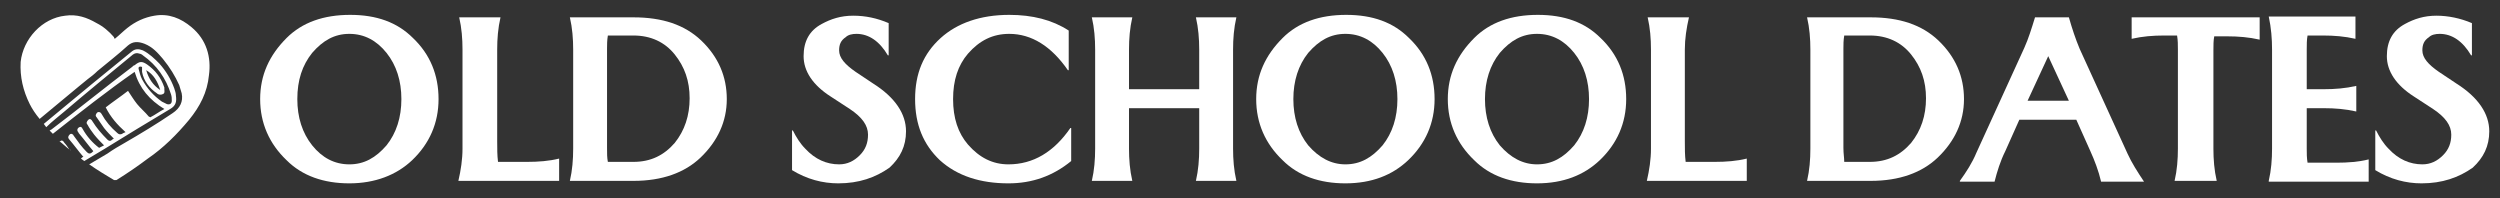 <?xml version="1.0" encoding="utf-8"?>
<!-- Generator: Adobe Illustrator 27.7.0, SVG Export Plug-In . SVG Version: 6.00 Build 0)  -->
<svg version="1.1" id="Layer_1" xmlns="http://www.w3.org/2000/svg" xmlns:xlink="http://www.w3.org/1999/xlink" x="0px" y="0px"
	 viewBox="0 0 302.7 24" style="enable-background:new 0 0 302.7 24;" xml:space="preserve">
<rect x="0" y="0" width="302.7" height="24" fill="#333333" stroke="none"/>
<style type="text/css">
	.st0{fill:#FFFFFF;}
</style>
<g id="Logo_00000083053836954604116880000002797823095396302240_">
	<g>
		<path class="st0" d="M42.3,22.2c-3.1,0-5.7-0.9-7.6-2.8c-2.1-2-3.2-4.5-3.2-7.4c0-2.9,1.1-5.3,3.2-7.4c1.9-1.9,4.5-2.8,7.7-2.8
			c3.2,0,5.7,0.9,7.6,2.8c2.1,2,3.1,4.5,3.1,7.4c0,2.9-1.1,5.4-3.2,7.4C48,21.2,45.4,22.2,42.3,22.2z M42.3,19.9
			c1.8,0,3.2-0.8,4.5-2.3c1.2-1.5,1.8-3.4,1.8-5.6c0-2.2-0.6-4.1-1.8-5.6c-1.2-1.5-2.7-2.3-4.5-2.3c-1.8,0-3.2,0.8-4.5,2.3
			C36.6,7.9,36,9.7,36,12c0,2.2,0.6,4.1,1.8,5.6C39,19.1,40.5,19.9,42.3,19.9z"/>
		<path class="st0" d="M55.5,21.9c0.3-1.3,0.5-2.6,0.5-3.9V6c0-1.3-0.1-2.6-0.4-3.9h5c-0.3,1.3-0.4,2.6-0.4,3.9v11.1
			c0,0.9,0,1.7,0.1,2.5h3.5c1.4,0,2.7-0.1,3.9-0.4v2.7H55.5z"/>
		<path class="st0" d="M69,21.9c0.3-1.3,0.4-2.6,0.4-3.9V6c0-1.3-0.1-2.6-0.4-3.9h7.7c3.5,0,6.2,0.9,8.2,2.8C87,6.9,88,9.3,88,12
			c0,2.7-1.1,5.1-3.2,7.1c-1.9,1.8-4.6,2.8-8.1,2.8H69z M73.6,19.6h3.1c2.1,0,3.7-0.8,5-2.3c1.2-1.5,1.8-3.3,1.8-5.4
			c0-2.1-0.6-3.8-1.8-5.3c-1.2-1.5-2.9-2.3-5-2.3h-3.1c-0.1,0.6-0.1,1.1-0.1,1.6v12C73.5,18.6,73.5,19.1,73.6,19.6z"/>
		<path class="st0" d="M101.5,22.2c-1.9,0-3.8-0.5-5.6-1.6v-4.8H96c0.4,0.8,0.9,1.6,1.5,2.2c1.2,1.3,2.6,1.9,4.1,1.9
			c1,0,1.8-0.4,2.5-1.1c0.7-0.7,1-1.5,1-2.5c0-1.1-0.7-2.1-2.2-3.1l-2.3-1.5c-2.2-1.4-3.3-3.1-3.3-4.9c0-1.8,0.7-3.1,2.2-3.9
			c1.1-0.6,2.3-1,3.8-1s2.9,0.3,4.3,0.9v3.9h-0.1c-1-1.7-2.3-2.6-3.8-2.6c-0.5,0-1,0.1-1.3,0.4c-0.6,0.4-0.8,0.9-0.8,1.6
			c0,0.9,0.7,1.7,2,2.6l2.1,1.4c2.7,1.7,4,3.7,4,5.8c0,1.8-0.7,3.2-2,4.4C106,21.5,104,22.2,101.5,22.2z"/>
		<path class="st0" d="M122.1,22.2c-3.4,0-6.2-0.9-8.3-2.8c-2-1.9-3-4.3-3-7.4c0-3.1,1-5.5,3.1-7.4c2-1.8,4.8-2.8,8.3-2.8
			c2.8,0,5.2,0.6,7.2,1.9v4.8h-0.1c-2-2.9-4.4-4.4-7.1-4.4c-2,0-3.6,0.8-5,2.4c-1.2,1.4-1.8,3.2-1.8,5.5s0.6,4.1,1.8,5.5
			c1.4,1.6,3,2.4,4.9,2.4c3,0,5.5-1.5,7.5-4.4h0.1v4C127.5,21.3,125,22.2,122.1,22.2z"/>
		<path class="st0" d="M132.2,21.9c0.3-1.3,0.4-2.6,0.4-3.9V6c0-1.3-0.1-2.6-0.4-3.9h4.9c-0.3,1.3-0.4,2.6-0.4,3.9v4.8h8.5V6
			c0-1.3-0.1-2.6-0.4-3.9h4.9c-0.3,1.3-0.4,2.6-0.4,3.9V18c0,1.3,0.1,2.6,0.4,3.9h-4.9c0.3-1.3,0.4-2.6,0.4-3.9v-4.9h-8.5V18
			c0,1.3,0.1,2.6,0.4,3.9H132.2z"/>
		<path class="st0" d="M162.9,22.2c-3.1,0-5.7-0.9-7.6-2.8c-2.1-2-3.2-4.5-3.2-7.4c0-2.9,1.1-5.3,3.2-7.4c1.9-1.9,4.5-2.8,7.7-2.8
			c3.2,0,5.7,0.9,7.6,2.8c2.1,2,3.1,4.5,3.1,7.4c0,2.9-1.1,5.4-3.2,7.4C168.6,21.2,166.1,22.2,162.9,22.2z M162.9,19.9
			c1.8,0,3.2-0.8,4.5-2.3c1.2-1.5,1.8-3.4,1.8-5.6c0-2.2-0.6-4.1-1.8-5.6c-1.2-1.5-2.7-2.3-4.5-2.3s-3.2,0.8-4.5,2.3
			c-1.2,1.5-1.8,3.4-1.8,5.6c0,2.2,0.6,4.1,1.8,5.6C159.7,19.1,161.2,19.9,162.9,19.9z"/>
		<path class="st0" d="M186.1,22.2c-3.1,0-5.7-0.9-7.6-2.8c-2.1-2-3.2-4.5-3.2-7.4c0-2.9,1.1-5.3,3.2-7.4c1.9-1.9,4.5-2.8,7.7-2.8
			s5.7,0.9,7.6,2.8c2.1,2,3.1,4.5,3.1,7.4c0,2.9-1.1,5.4-3.2,7.4C191.8,21.2,189.3,22.2,186.1,22.2z M186.1,19.9
			c1.8,0,3.2-0.8,4.5-2.3c1.2-1.5,1.8-3.4,1.8-5.6c0-2.2-0.6-4.1-1.8-5.6c-1.2-1.5-2.7-2.3-4.5-2.3s-3.2,0.8-4.5,2.3
			c-1.2,1.5-1.8,3.4-1.8,5.6c0,2.2,0.6,4.1,1.8,5.6C182.9,19.1,184.4,19.9,186.1,19.9z"/>
		<path class="st0" d="M199.4,21.9c0.3-1.3,0.5-2.6,0.5-3.9V6c0-1.3-0.1-2.6-0.4-3.9h5C204.2,3.4,204,4.7,204,6v11.1
			c0,0.9,0,1.7,0.1,2.5h3.5c1.4,0,2.7-0.1,3.9-0.4v2.7H199.4z"/>
		<path class="st0" d="M218.8,21.9c0.3-1.3,0.4-2.6,0.4-3.9V6c0-1.3-0.1-2.6-0.4-3.9h7.7c3.5,0,6.2,0.9,8.2,2.8
			c2.1,2,3.1,4.4,3.1,7.1c0,2.7-1.1,5.1-3.2,7.1c-1.9,1.8-4.6,2.8-8.1,2.8H218.8z M223.3,19.6h3.1c2.1,0,3.7-0.8,5-2.3
			c1.2-1.5,1.8-3.3,1.8-5.4c0-2.1-0.6-3.8-1.8-5.3c-1.2-1.5-2.9-2.3-5-2.3h-3.1c-0.1,0.6-0.1,1.1-0.1,1.6v12
			C223.2,18.6,223.3,19.1,223.3,19.6z"/>
		<path class="st0" d="M237.3,21.9c0.8-1.1,1.5-2.2,2-3.4l5.8-12.7c0.5-1.1,0.9-2.4,1.3-3.7h4.1c0.4,1.4,0.8,2.6,1.3,3.8l5.8,12.7
			c0.5,1.1,1.2,2.2,2,3.4h-5.2c-0.3-1.3-0.8-2.6-1.3-3.7l-1.7-3.8h-6.9l-1.7,3.8c-0.6,1.2-1,2.5-1.3,3.7H237.3z M248,6.8l-2.5,5.4h5
			L248,6.8z"/>
		<path class="st0" d="M263.3,21.9c0.3-1.3,0.4-2.6,0.4-3.9V6c0-0.6,0-1.1-0.1-1.7H262c-1.3,0-2.6,0.1-3.9,0.4V2.1h15.5v2.7
			c-1.3-0.3-2.6-0.4-3.9-0.4h-1.6c-0.1,0.5-0.1,1.1-0.1,1.7V18c0,1.3,0.1,2.6,0.4,3.9H263.3z"/>
		<path class="st0" d="M274.7,21.9c0.3-1.3,0.4-2.6,0.4-3.9V6c0-1.3-0.1-2.6-0.4-4h10.5v2.7c-1.3-0.3-2.6-0.4-3.9-0.4h-1.9
			c-0.1,0.5-0.1,1.1-0.1,1.7v4.8h2.1c1.3,0,2.6-0.1,3.9-0.4v3.1c-1.3-0.3-2.6-0.4-3.9-0.4h-2.1V18c0,0.6,0,1.1,0.1,1.7h3.5
			c1.4,0,2.7-0.1,3.9-0.4v2.7H274.7z"/>
		<path class="st0" d="M293.2,22.2c-1.9,0-3.8-0.5-5.6-1.6v-4.8h0.1c0.4,0.8,0.9,1.6,1.5,2.2c1.2,1.3,2.6,1.9,4.1,1.9
			c1,0,1.8-0.4,2.5-1.1c0.7-0.7,1-1.5,1-2.5c0-1.1-0.7-2.1-2.2-3.1l-2.3-1.5c-2.2-1.4-3.3-3.1-3.3-4.9c0-1.8,0.7-3.1,2.2-3.9
			c1.1-0.6,2.3-1,3.8-1c1.4,0,2.9,0.3,4.3,0.9v3.9h-0.1c-1-1.7-2.3-2.6-3.8-2.6c-0.5,0-1,0.1-1.3,0.4c-0.6,0.4-0.8,0.9-0.8,1.6
			c0,0.9,0.7,1.7,2,2.6l2.1,1.4c2.7,1.7,4,3.7,4,5.8c0,1.8-0.7,3.2-2,4.4C297.7,21.5,295.7,22.2,293.2,22.2z"/>
	</g>
	<path class="st0" d="M8.5,18.1c0,0,0.1,0.1,0.1,0.1C8.5,18.2,8.5,18.1,8.5,18.1L8.5,18.1z M23.2,3.3c-1.3-1.1-2.8-1.7-4.5-1.4
		c-1.2,0.2-2.3,0.7-3.3,1.5c-0.5,0.4-1,0.9-1.5,1.3c0,0-0.1-0.1-0.1-0.2c-0.6-0.7-1.3-1.3-2.1-1.7c-1.2-0.7-2.4-1.1-3.8-0.9
		C5.1,2.2,2.8,4.7,2.5,7.5C2.4,9.3,2.8,11,3.6,12.6c0.3,0.6,0.7,1.2,1.2,1.8c1.6-1.3,3.1-2.6,4.7-3.9l1.1-0.9c0.4-0.3,0.8-0.6,1.2-1
		c1.2-1,2.5-2,3.7-3.1c0.6-0.5,1.2-0.5,2-0.2c1,0.4,1.6,1.1,2.2,1.8c0.9,1.1,1.5,2.1,2,3.2c0.1,0.3,0.2,0.7,0.3,1
		c0.2,1-0.2,1.8-1.1,2.4C19,15,17,16.2,15.1,17.3c-0.7,0.4-1.4,0.8-2.1,1.3c-0.7,0.4-1.5,0.9-2.2,1.3c1,0.7,2,1.3,3,1.9
		c0.1,0,0.2,0,0.3,0c1.3-0.8,2.6-1.7,3.8-2.6c1.9-1.3,3.5-2.9,5-4.7c1.3-1.6,2.2-3.3,2.4-5.4C25.6,6.9,25,4.8,23.2,3.3z M8.4,18.1
		c-0.4-0.3-0.8-0.7-1.2-1c0,0,0,0,0.1,0c0.2-0.2,0.4,0,0.5,0.2C8,17.5,8.2,17.8,8.4,18.1z M20.6,13.2c-2.7,1.6-5.3,3.2-7.9,4.8
		c-0.8,0.5-1.7,1-2.5,1.5c-0.1-0.1-0.3-0.2-0.4-0.3c0.1-0.1,0.2-0.2,0.3-0.2c-0.6-0.7-1.1-1.4-1.7-2.1c-0.1-0.1-0.2-0.3-0.1-0.4
		c0-0.1,0.2-0.3,0.3-0.3c0.1,0,0.3,0.1,0.3,0.2c0.5,0.7,1,1.4,1.6,2c0.2,0.2,0.4,0.3,0.7,0c0.1-0.1,0.1-0.1,0.1-0.1
		c-0.6-0.7-1.1-1.4-1.7-2.1c-0.1-0.1-0.1-0.2-0.2-0.3c-0.1-0.2,0-0.4,0.2-0.5c0.2-0.1,0.3,0,0.4,0.2c0.5,0.9,1.2,1.7,2,2.3
		c0.2-0.1,0.4-0.2,0.6-0.3c-0.4-0.4-0.8-0.8-1.2-1.3c-0.3-0.4-0.6-0.8-0.8-1.2c-0.2-0.2-0.1-0.4,0.1-0.6c0.2-0.2,0.4,0,0.5,0.2
		c0.5,0.8,1.1,1.5,1.8,2.2c0.2,0.2,0.4,0.2,0.6,0c0.1-0.1,0.1-0.1,0.2-0.1c-0.4-0.4-0.8-0.8-1.2-1.3c-0.3-0.4-0.6-0.9-0.9-1.3
		c-0.2-0.2-0.1-0.4,0.1-0.6c0.2-0.1,0.4,0,0.5,0.2c0.5,0.9,1.1,1.6,1.9,2.3c0.2,0.2,0.4,0.2,0.6,0.1c0.1-0.1,0.2-0.1,0.4-0.2
		c-1-0.9-1.8-1.8-2.4-3c0.9-0.7,1.8-1.3,2.7-2c0.4,0.6,0.7,1.1,1.1,1.6c0.4,0.5,1,1,1.4,1.5c0,0,0.2,0.1,0.2,0.1
		c0.6-0.3,1.1-0.7,1.7-1c-1.8-1.1-3-2.5-3.6-4.5C13,11,9.7,13.6,6.4,16.2c-0.1-0.1-0.2-0.2-0.4-0.4c0.1,0,0.1-0.1,0.2-0.1
		c3.3-2.5,6.5-5.1,9.8-7.6c0.1-0.1,0.2-0.2,0.3-0.2c0.6-0.5,0.9-0.5,1.5-0.1c1,0.7,1.7,1.6,2.1,2.8c0,0.1,0,0.1,0,0.2
		c0,0.2,0.1,0.5-0.2,0.6c-0.2,0.1-0.5,0.1-0.7-0.1c-0.9-0.6-1.6-1.5-1.8-2.6c0-0.2,0-0.4,0-0.6c-0.3-0.1-0.5,0-0.4,0.3
		c0.1,0.4,0.2,0.8,0.4,1.2c0.6,1.1,1.4,2,2.4,2.7c0.2,0.1,0.4,0.2,0.6,0.3c0.3,0.1,0.6,0,0.6-0.4c0-0.3,0-0.5-0.1-0.8
		c-0.6-1.9-1.7-3.5-3.4-4.7c-0.1-0.1-0.3-0.2-0.4-0.2c-0.3-0.1-0.5-0.1-0.8,0.1c-2.8,2.3-5.6,4.6-8.3,6.9c-0.7,0.6-1.5,1.2-2.2,1.9
		c-0.1-0.1-0.2-0.3-0.3-0.4c1.9-1.6,3.9-3.2,5.8-4.8c1.6-1.3,3.3-2.7,4.9-4c0.4-0.3,0.8-0.3,1.3-0.1c0.8,0.4,1.4,1,2,1.6
		c0.8,0.9,1.4,1.9,1.8,3c0.1,0.3,0.2,0.6,0.2,0.9C21.4,12.3,21.3,12.8,20.6,13.2z M17.7,8.5c0.3,1,0.8,1.8,1.7,2.4
		C19.1,9.9,18.6,9,17.7,8.5z"/>
</g>
</svg>

